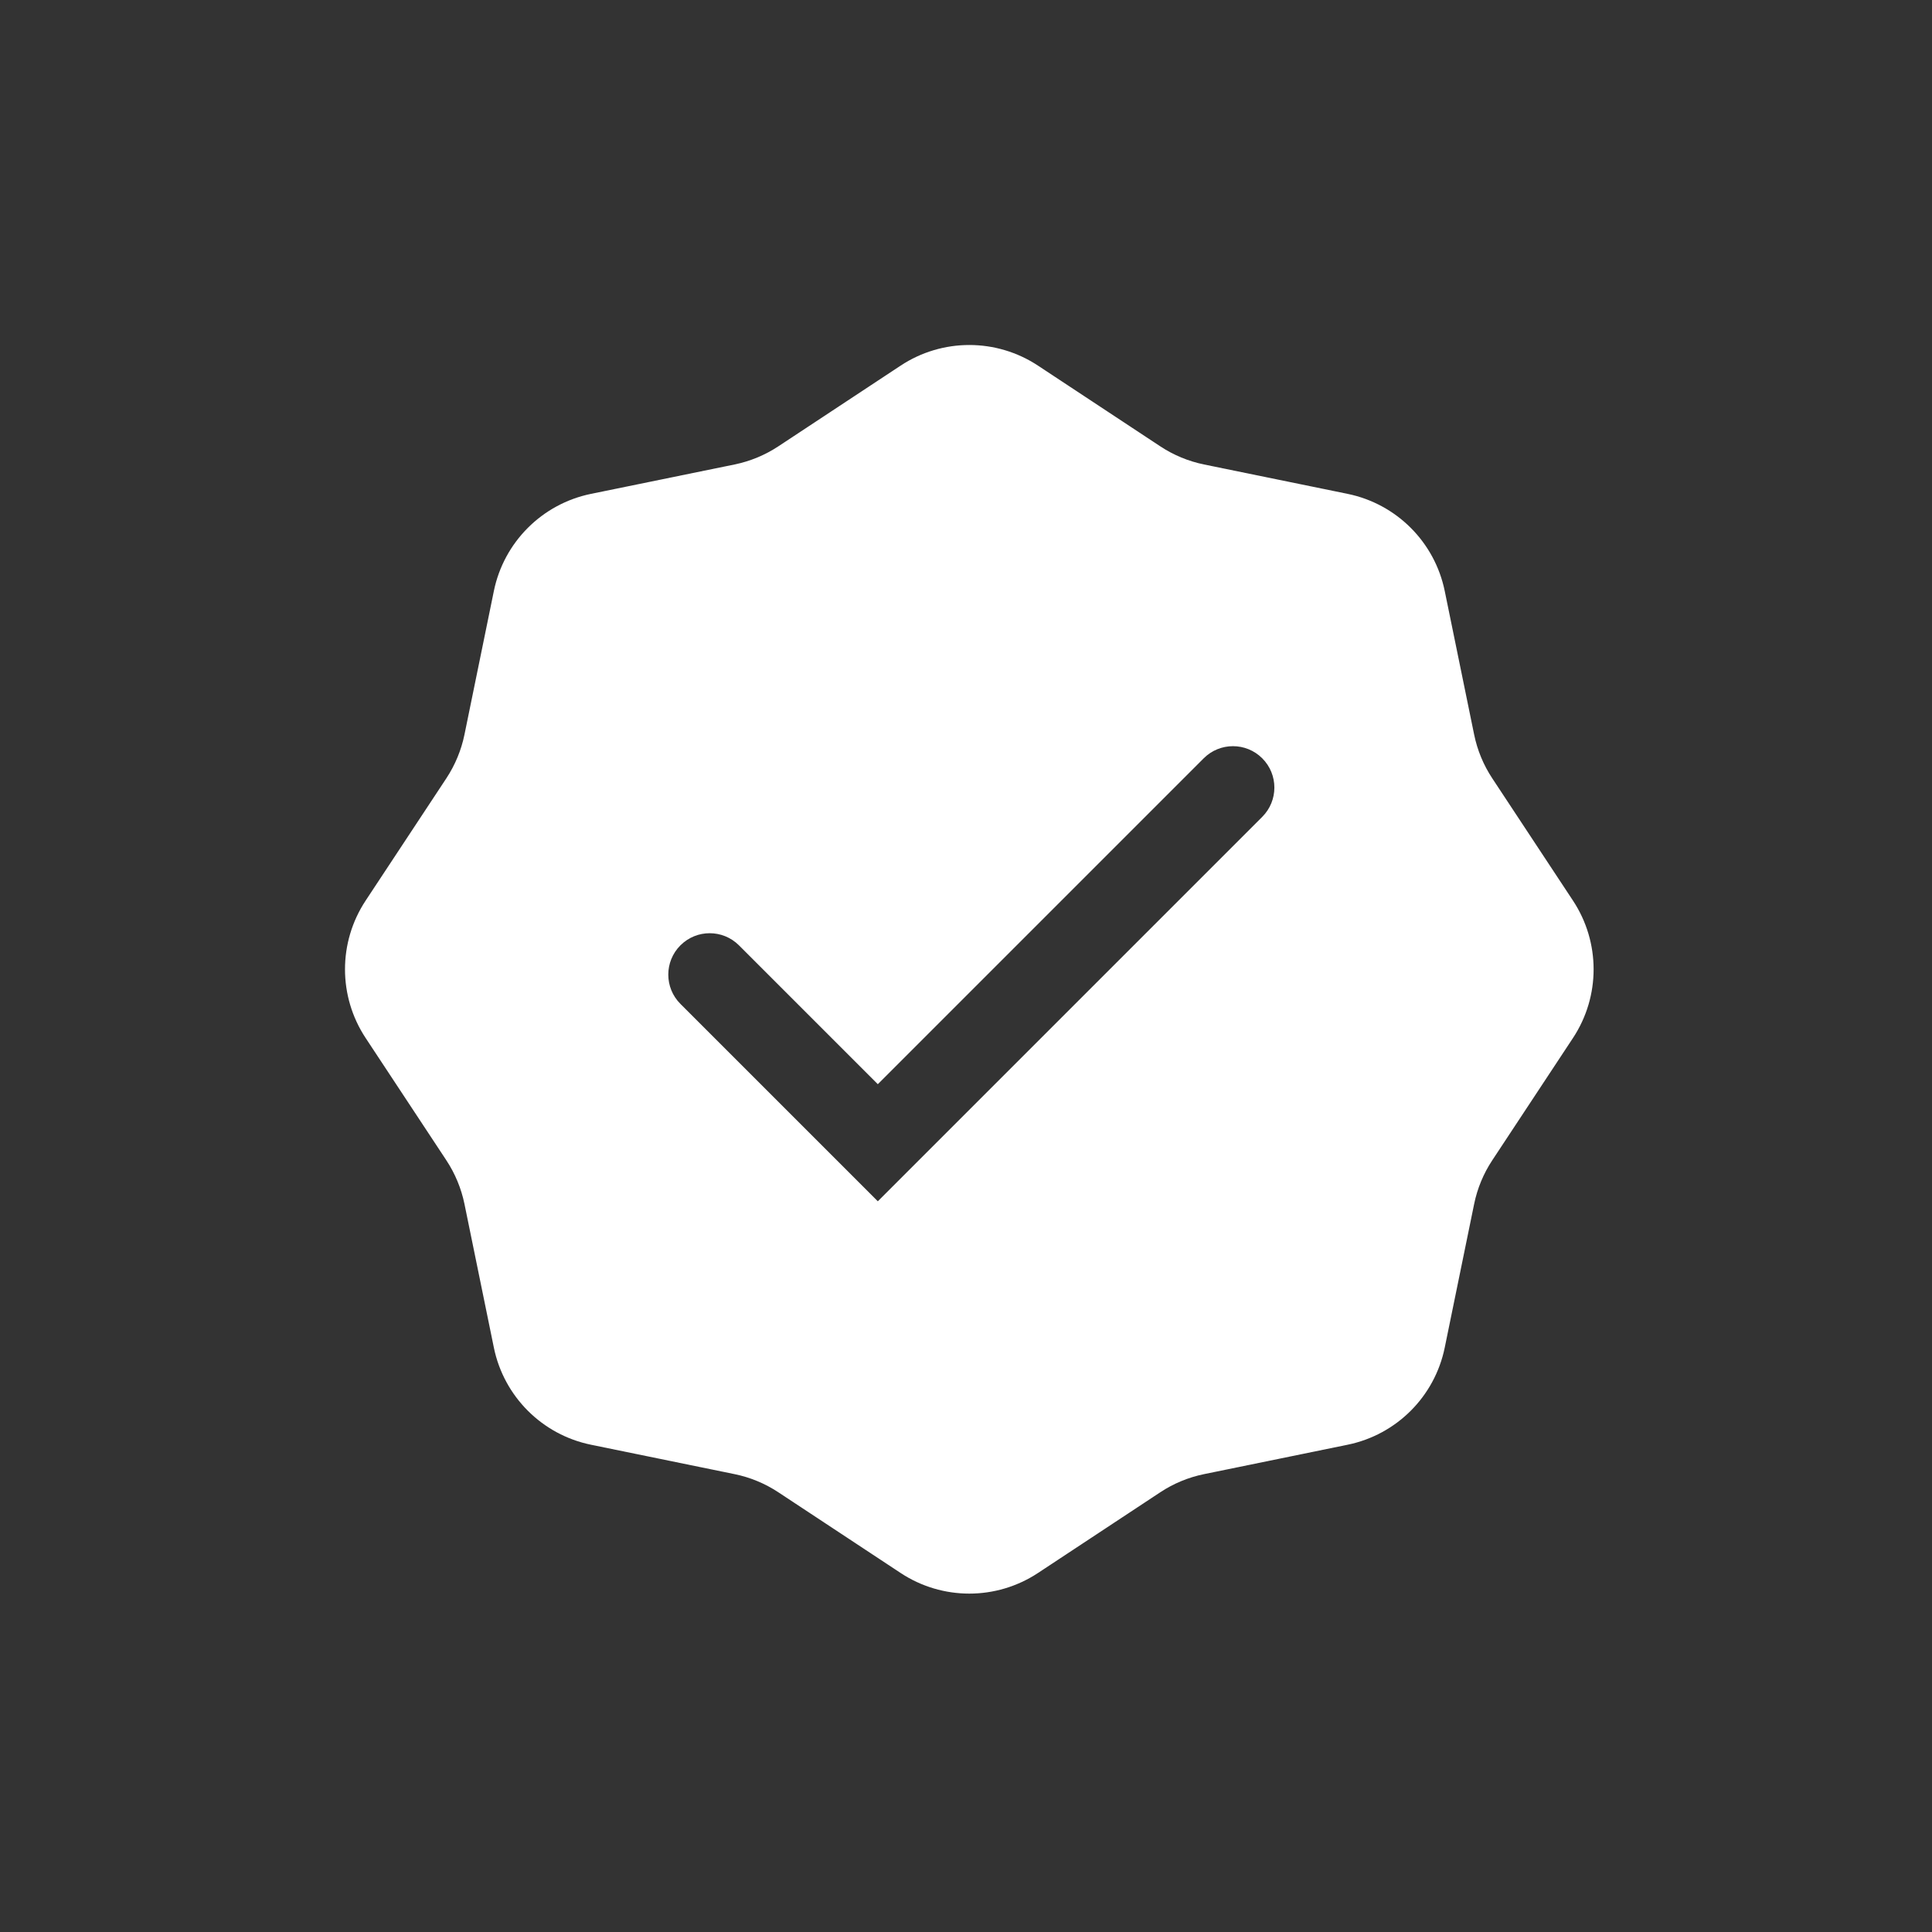 <svg width="140" height="140" viewBox="0 0 140 140" fill="none" xmlns="http://www.w3.org/2000/svg">
<rect x="0" y="0" width="140" height="140" fill="#333333" stroke="none"/>
<path fill-rule="evenodd" clip-rule="evenodd" d="M75.217 26.495C72.198 24.502 68.281 24.502 65.262 26.495L56.397 32.346C55.435 32.98 54.361 33.425 53.232 33.657L42.827 35.787C39.283 36.513 36.513 39.283 35.787 42.827L33.657 53.232C33.425 54.361 32.98 55.435 32.346 56.397L26.495 65.262C24.502 68.281 24.502 72.198 26.495 75.217L32.346 84.082C32.98 85.043 33.425 86.118 33.657 87.246L35.787 97.652C36.513 101.196 39.283 103.966 42.827 104.691L53.232 106.822C54.361 107.053 55.435 107.498 56.397 108.133L65.262 113.984C68.281 115.977 72.198 115.977 75.217 113.984L84.082 108.133C85.043 107.498 86.118 107.053 87.246 106.822L97.652 104.691C101.196 103.966 103.966 101.196 104.691 97.652L106.822 87.246C107.053 86.118 107.498 85.043 108.133 84.082L113.984 75.217C115.977 72.198 115.977 68.281 113.984 65.262L108.133 56.397C107.498 55.435 107.053 54.361 106.822 53.232L104.691 42.827C103.966 39.283 101.196 36.513 97.652 35.787L87.246 33.657C86.118 33.425 85.043 32.98 84.082 32.346L75.217 26.495ZM91.467 59.192C92.639 58.021 92.639 56.121 91.467 54.95C90.296 53.778 88.396 53.778 87.225 54.95L63.61 78.564L53.549 68.503C52.377 67.332 50.477 67.332 49.306 68.503C48.134 69.675 48.134 71.574 49.306 72.746L61.489 84.928L63.61 87.05L65.731 84.928L91.467 59.192Z" fill="white"/>
</svg>

